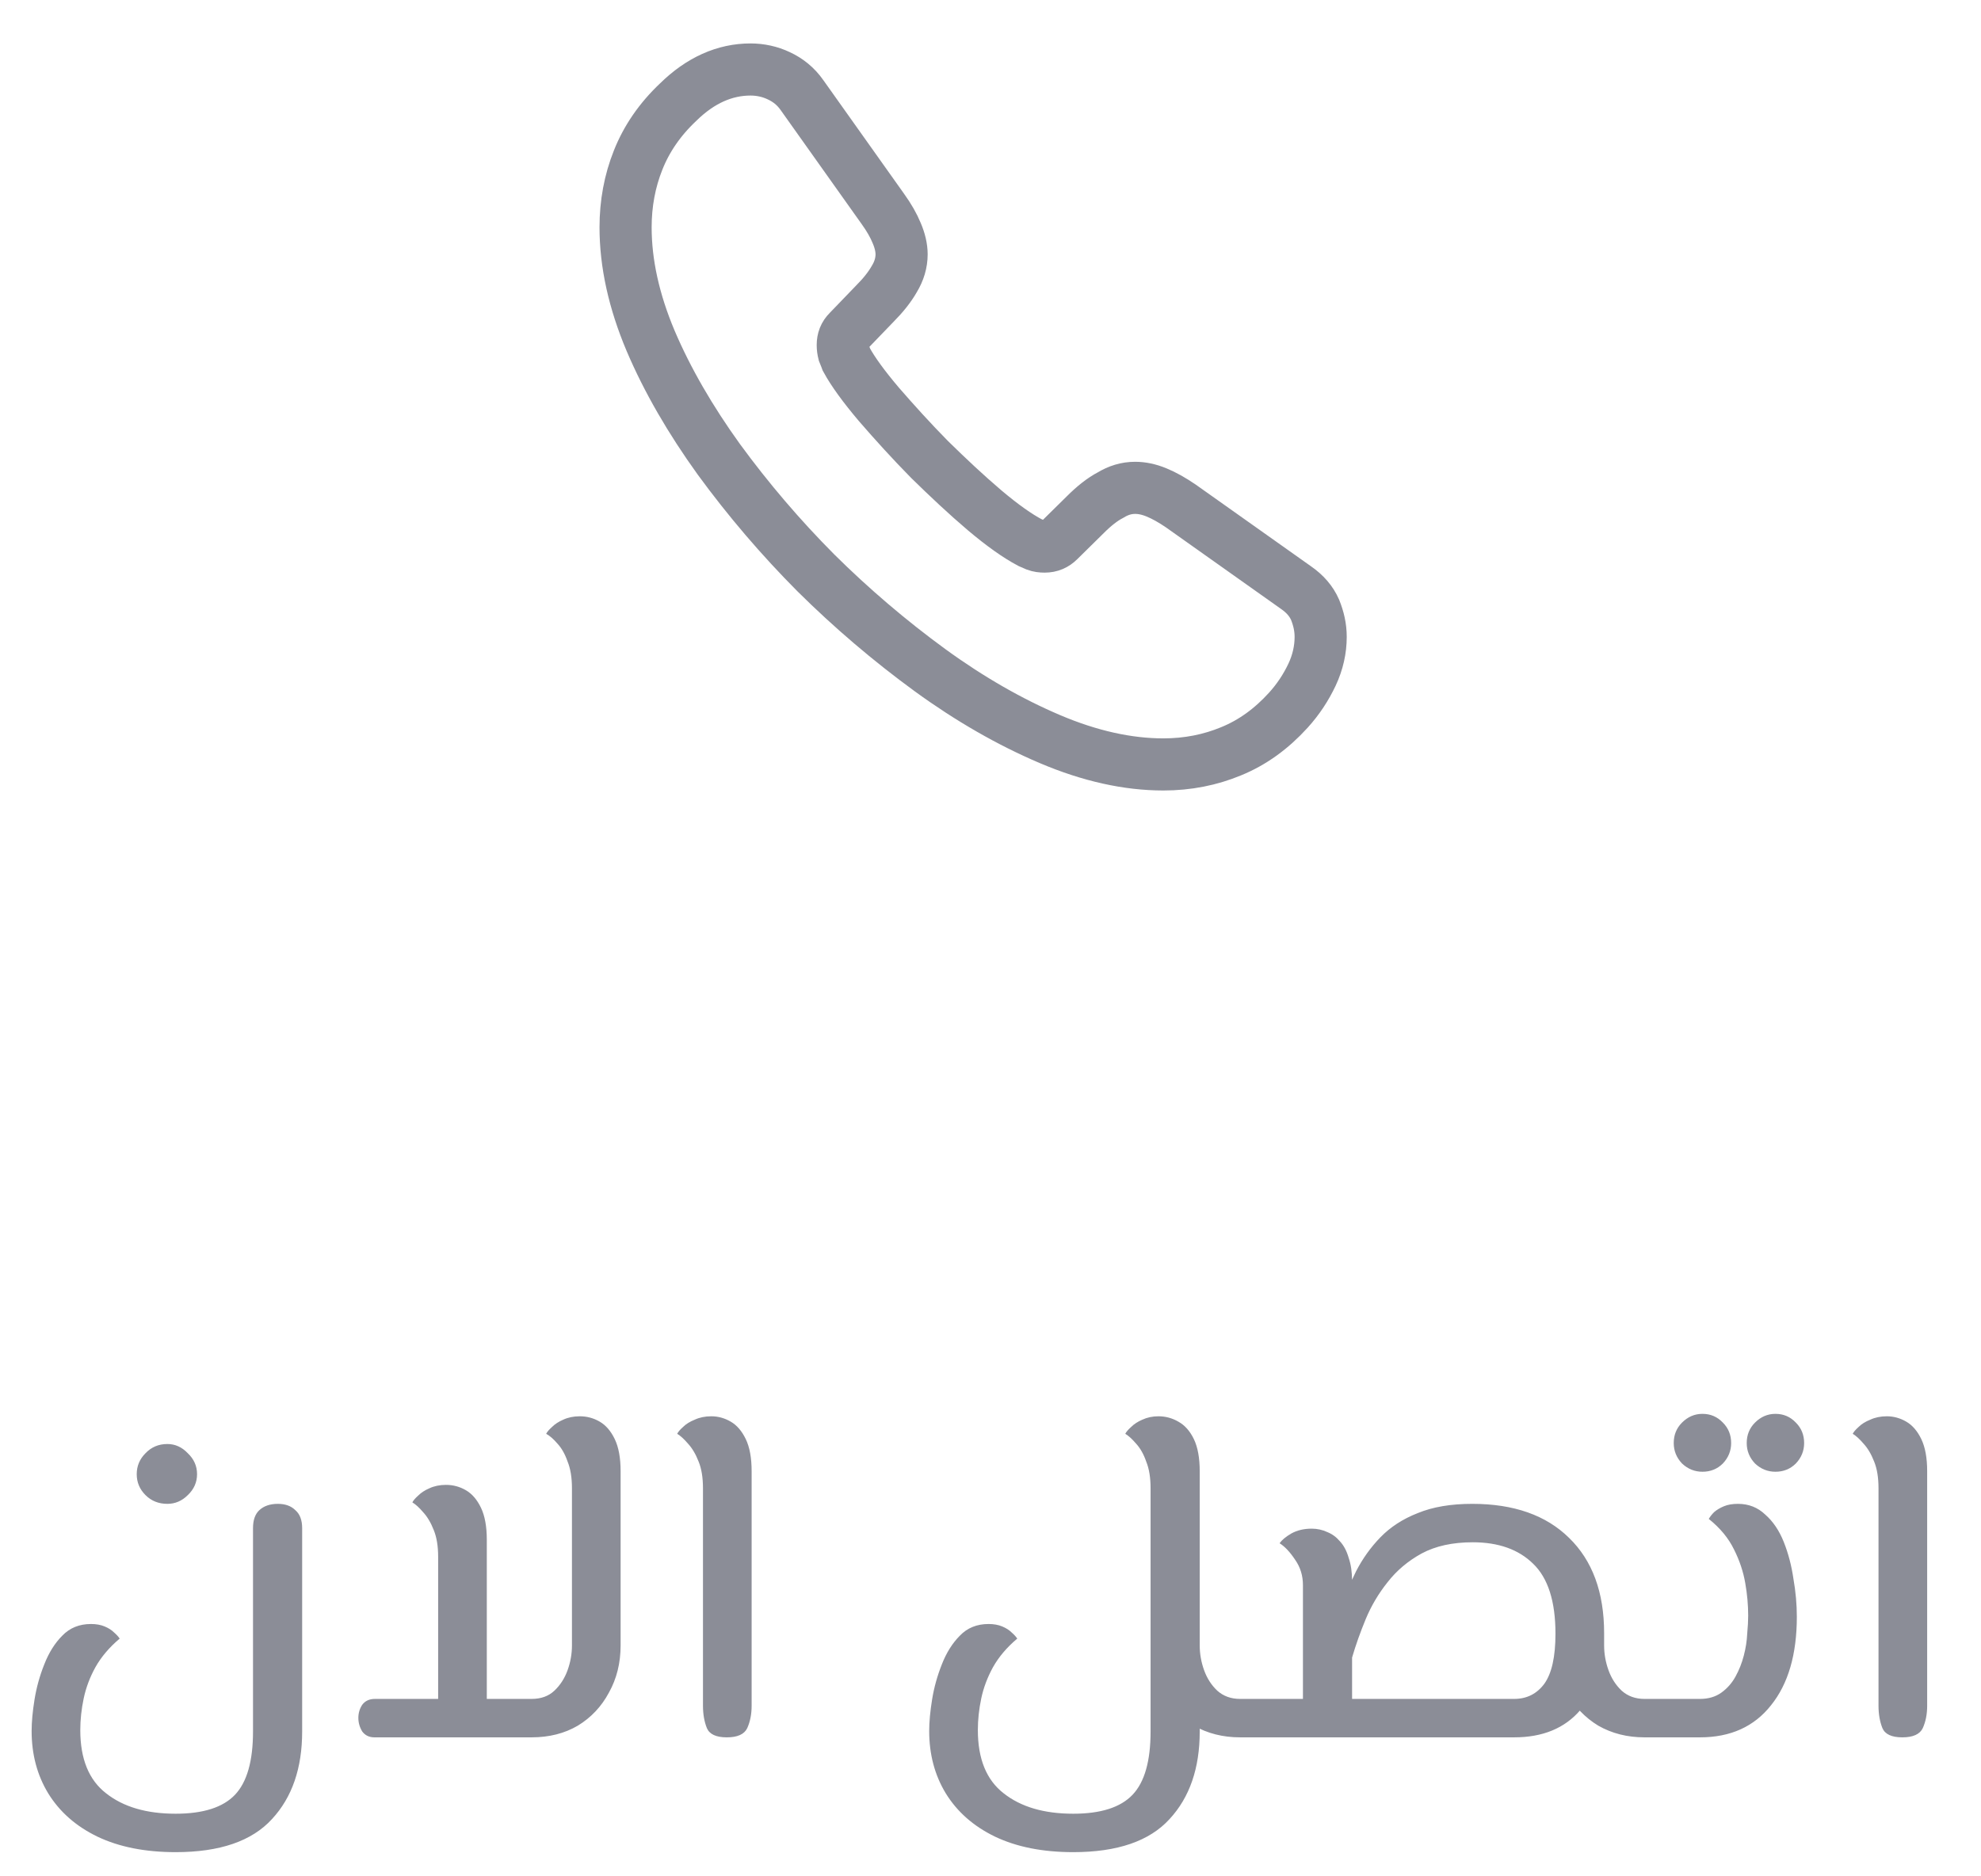 <svg width="57" height="54" viewBox="0 0 57 54" fill="none" xmlns="http://www.w3.org/2000/svg">
<path d="M38 18.33C38 18.69 37.92 19.06 37.75 19.42C37.579 19.78 37.359 20.12 37.069 20.44C36.578 20.98 36.037 21.37 35.426 21.62C34.825 21.87 34.174 22 33.473 22C32.452 22 31.36 21.76 30.208 21.27C29.057 20.78 27.905 20.12 26.763 19.29C25.599 18.44 24.501 17.504 23.478 16.49C22.465 15.472 21.531 14.379 20.684 13.22C19.863 12.08 19.202 10.94 18.721 9.81C18.24 8.67 18 7.58 18 6.54C18 5.86 18.12 5.21 18.36 4.61C18.601 4 18.982 3.44 19.512 2.94C20.153 2.31 20.854 2 21.595 2C21.876 2 22.156 2.06 22.407 2.18C22.667 2.3 22.897 2.48 23.078 2.74L25.401 6.01C25.581 6.26 25.712 6.49 25.802 6.71C25.892 6.92 25.942 7.13 25.942 7.32C25.942 7.56 25.872 7.8 25.732 8.03C25.601 8.26 25.411 8.5 25.171 8.74L24.41 9.53C24.299 9.64 24.249 9.77 24.249 9.93C24.249 10.01 24.259 10.08 24.279 10.16C24.309 10.24 24.34 10.3 24.36 10.36C24.54 10.69 24.85 11.12 25.291 11.64C25.742 12.16 26.222 12.69 26.743 13.22C27.284 13.75 27.805 14.24 28.335 14.69C28.856 15.13 29.287 15.43 29.627 15.61C29.677 15.63 29.738 15.66 29.808 15.69C29.888 15.72 29.968 15.73 30.058 15.73C30.228 15.73 30.358 15.67 30.469 15.56L31.23 14.81C31.48 14.56 31.721 14.37 31.951 14.25C32.181 14.11 32.412 14.04 32.662 14.04C32.852 14.04 33.053 14.08 33.273 14.17C33.493 14.26 33.724 14.39 33.974 14.56L37.289 16.91C37.549 17.09 37.73 17.3 37.84 17.55C37.94 17.8 38 18.05 38 18.33Z" stroke="#8B8D97" stroke-width="1.5" stroke-miterlimit="10"/>
<path d="M5.054 53.304C4.177 53.304 3.425 53.155 2.8 52.856C2.184 52.557 1.713 52.142 1.386 51.61C1.069 51.087 0.91 50.49 0.91 49.818C0.91 49.557 0.938 49.253 0.994 48.908C1.05 48.563 1.143 48.227 1.274 47.9C1.405 47.564 1.577 47.289 1.792 47.074C2.007 46.85 2.282 46.738 2.618 46.738C2.767 46.738 2.898 46.761 3.01 46.808C3.122 46.855 3.211 46.911 3.276 46.976C3.351 47.041 3.407 47.102 3.444 47.158C3.145 47.41 2.912 47.685 2.744 47.984C2.585 48.273 2.473 48.572 2.408 48.88C2.343 49.188 2.31 49.491 2.31 49.79C2.31 50.621 2.557 51.227 3.052 51.61C3.547 52.002 4.214 52.198 5.054 52.198C5.847 52.198 6.417 52.016 6.762 51.652C7.107 51.288 7.28 50.681 7.28 49.832V43.98C7.28 43.747 7.341 43.574 7.462 43.462C7.593 43.341 7.77 43.28 7.994 43.28C8.209 43.28 8.377 43.341 8.498 43.462C8.629 43.574 8.694 43.747 8.694 43.98V49.832C8.694 50.887 8.405 51.727 7.826 52.352C7.247 52.987 6.323 53.304 5.054 53.304ZM4.816 43.28C4.564 43.28 4.354 43.196 4.186 43.028C4.018 42.86 3.934 42.659 3.934 42.426C3.934 42.193 4.018 41.992 4.186 41.824C4.354 41.647 4.564 41.558 4.816 41.558C5.04 41.558 5.236 41.647 5.404 41.824C5.581 41.992 5.67 42.193 5.67 42.426C5.67 42.659 5.581 42.86 5.404 43.028C5.236 43.196 5.04 43.28 4.816 43.28ZM10.773 50C10.624 50 10.507 49.944 10.423 49.832C10.349 49.711 10.311 49.58 10.311 49.44C10.311 49.3 10.349 49.174 10.423 49.062C10.507 48.95 10.629 48.894 10.787 48.894H15.295C15.566 48.894 15.785 48.815 15.953 48.656C16.121 48.497 16.247 48.301 16.331 48.068C16.415 47.835 16.457 47.597 16.457 47.354V42.832C16.457 42.524 16.415 42.267 16.331 42.062C16.257 41.847 16.159 41.675 16.037 41.544C15.925 41.413 15.818 41.32 15.715 41.264C15.743 41.208 15.799 41.143 15.883 41.068C15.967 40.984 16.075 40.914 16.205 40.858C16.345 40.793 16.504 40.76 16.681 40.76C16.887 40.76 17.078 40.811 17.255 40.914C17.433 41.017 17.577 41.185 17.689 41.418C17.801 41.651 17.857 41.959 17.857 42.342V47.354C17.857 47.858 17.745 48.311 17.521 48.712C17.307 49.113 17.008 49.431 16.625 49.664C16.243 49.888 15.799 50 15.295 50H10.773ZM12.607 48.894V44.806C12.607 44.498 12.565 44.241 12.481 44.036C12.397 43.821 12.295 43.649 12.173 43.518C12.061 43.387 11.959 43.294 11.865 43.238C11.893 43.182 11.949 43.117 12.033 43.042C12.117 42.958 12.225 42.888 12.355 42.832C12.495 42.767 12.654 42.734 12.831 42.734C13.037 42.734 13.228 42.785 13.405 42.888C13.583 42.991 13.727 43.159 13.839 43.392C13.951 43.625 14.007 43.933 14.007 44.316V48.894H12.607ZM20.913 50C20.605 50 20.414 49.911 20.339 49.734C20.265 49.547 20.227 49.333 20.227 49.09V42.832C20.227 42.524 20.185 42.267 20.101 42.062C20.017 41.847 19.915 41.675 19.793 41.544C19.681 41.413 19.578 41.32 19.485 41.264C19.513 41.208 19.569 41.143 19.653 41.068C19.737 40.984 19.849 40.914 19.989 40.858C20.129 40.793 20.288 40.76 20.465 40.76C20.661 40.76 20.848 40.811 21.025 40.914C21.203 41.017 21.347 41.185 21.459 41.418C21.571 41.651 21.627 41.959 21.627 42.342V49.09C21.627 49.333 21.585 49.547 21.501 49.734C21.417 49.911 21.221 50 20.913 50ZM35.682 50C35.188 50 34.744 49.888 34.352 49.664C33.969 49.431 33.666 49.113 33.442 48.712C33.218 48.311 33.106 47.858 33.106 47.354H34.52C34.52 47.597 34.562 47.835 34.646 48.068C34.73 48.301 34.856 48.497 35.024 48.656C35.202 48.815 35.421 48.894 35.682 48.894H36.242V50H35.682ZM30.88 53.304C30.003 53.304 29.252 53.155 28.626 52.856C28.01 52.557 27.539 52.142 27.212 51.61C26.895 51.087 26.736 50.49 26.736 49.818C26.736 49.557 26.764 49.253 26.82 48.908C26.876 48.563 26.97 48.227 27.1 47.9C27.231 47.564 27.404 47.289 27.618 47.074C27.833 46.85 28.108 46.738 28.444 46.738C28.593 46.738 28.724 46.761 28.836 46.808C28.948 46.855 29.037 46.911 29.102 46.976C29.177 47.041 29.233 47.102 29.27 47.158C28.971 47.41 28.738 47.685 28.57 47.984C28.412 48.273 28.299 48.572 28.234 48.88C28.169 49.188 28.136 49.491 28.136 49.79C28.136 50.621 28.384 51.227 28.878 51.61C29.373 52.002 30.04 52.198 30.88 52.198C31.674 52.198 32.243 52.016 32.588 51.652C32.934 51.288 33.106 50.681 33.106 49.832V42.832C33.106 42.524 33.064 42.267 32.98 42.062C32.906 41.847 32.807 41.675 32.686 41.544C32.574 41.413 32.471 41.32 32.378 41.264C32.406 41.208 32.462 41.143 32.546 41.068C32.63 40.984 32.737 40.914 32.868 40.858C33.008 40.793 33.162 40.76 33.33 40.76C33.535 40.76 33.727 40.811 33.904 40.914C34.091 41.017 34.24 41.185 34.352 41.418C34.464 41.651 34.52 41.959 34.52 42.342V49.832C34.52 50.887 34.231 51.727 33.652 52.352C33.074 52.987 32.15 53.304 30.88 53.304ZM36.242 50V48.894C36.345 48.894 36.415 48.941 36.452 49.034C36.499 49.127 36.522 49.263 36.522 49.44C36.522 49.608 36.499 49.743 36.452 49.846C36.415 49.949 36.345 50 36.242 50ZM47.318 50C46.824 50 46.38 49.888 45.988 49.664C45.605 49.431 45.302 49.113 45.078 48.712C44.864 48.311 44.756 47.858 44.756 47.354L46.156 47.004V47.354C46.156 47.597 46.198 47.835 46.282 48.068C46.366 48.301 46.492 48.497 46.66 48.656C46.837 48.815 47.057 48.894 47.318 48.894H47.878V50H47.318ZM36.244 50V48.894H43.566C43.93 48.894 44.219 48.749 44.434 48.46C44.649 48.161 44.756 47.681 44.756 47.018C44.756 46.085 44.541 45.413 44.112 45.002C43.692 44.591 43.114 44.386 42.376 44.386C41.797 44.386 41.307 44.493 40.906 44.708C40.514 44.923 40.188 45.198 39.926 45.534C39.665 45.861 39.455 46.215 39.296 46.598C39.138 46.981 39.007 47.349 38.904 47.704L38.246 47.494C38.34 47.13 38.447 46.752 38.568 46.36C38.69 45.959 38.839 45.581 39.016 45.226C39.203 44.862 39.436 44.535 39.716 44.246C40.005 43.947 40.365 43.714 40.794 43.546C41.224 43.369 41.746 43.28 42.362 43.28C43.557 43.28 44.486 43.607 45.148 44.26C45.82 44.913 46.156 45.828 46.156 47.004C46.156 47.947 45.928 48.684 45.47 49.216C45.022 49.739 44.388 50 43.566 50H36.244ZM37.49 50V45.618C37.49 45.347 37.416 45.105 37.266 44.89C37.117 44.666 36.968 44.507 36.818 44.414C36.883 44.321 36.995 44.227 37.154 44.134C37.322 44.041 37.518 43.994 37.742 43.994C37.901 43.994 38.05 44.027 38.19 44.092C38.33 44.148 38.452 44.237 38.554 44.358C38.666 44.479 38.75 44.638 38.806 44.834C38.871 45.021 38.904 45.245 38.904 45.506V50H37.49ZM36.244 50C36.142 50 36.072 49.949 36.034 49.846C35.987 49.743 35.964 49.608 35.964 49.44C35.964 49.263 35.987 49.127 36.034 49.034C36.072 48.941 36.142 48.894 36.244 48.894V50ZM47.878 50V48.894C47.99 48.894 48.065 48.941 48.102 49.034C48.139 49.127 48.158 49.263 48.158 49.44C48.158 49.608 48.139 49.743 48.102 49.846C48.065 49.949 47.99 50 47.878 50ZM47.879 50V48.894H48.915C49.158 48.894 49.363 48.833 49.531 48.712C49.699 48.591 49.834 48.437 49.937 48.25C50.04 48.063 50.119 47.863 50.175 47.648C50.231 47.433 50.264 47.223 50.273 47.018C50.292 46.813 50.301 46.64 50.301 46.5C50.301 46.192 50.273 45.879 50.217 45.562C50.161 45.235 50.054 44.913 49.895 44.596C49.736 44.269 49.494 43.975 49.167 43.714C49.204 43.649 49.256 43.583 49.321 43.518C49.396 43.453 49.489 43.397 49.601 43.35C49.713 43.303 49.848 43.28 50.007 43.28C50.315 43.28 50.576 43.383 50.791 43.588C51.015 43.784 51.192 44.045 51.323 44.372C51.454 44.699 51.547 45.053 51.603 45.436C51.668 45.809 51.701 46.173 51.701 46.528C51.701 47.611 51.454 48.46 50.959 49.076C50.474 49.692 49.792 50 48.915 50H47.879ZM47.879 50C47.776 50 47.706 49.949 47.669 49.846C47.622 49.743 47.599 49.608 47.599 49.44C47.599 49.263 47.622 49.127 47.669 49.034C47.706 48.941 47.776 48.894 47.879 48.894V50ZM51.085 42.356C50.861 42.356 50.665 42.277 50.497 42.118C50.338 41.95 50.259 41.754 50.259 41.53C50.259 41.297 50.338 41.101 50.497 40.942C50.665 40.774 50.861 40.69 51.085 40.69C51.318 40.69 51.514 40.774 51.673 40.942C51.832 41.101 51.911 41.297 51.911 41.53C51.911 41.754 51.832 41.95 51.673 42.118C51.514 42.277 51.318 42.356 51.085 42.356ZM48.985 42.356C48.761 42.356 48.565 42.277 48.397 42.118C48.238 41.95 48.159 41.754 48.159 41.53C48.159 41.297 48.238 41.101 48.397 40.942C48.565 40.774 48.761 40.69 48.985 40.69C49.218 40.69 49.414 40.774 49.573 40.942C49.732 41.101 49.811 41.297 49.811 41.53C49.811 41.754 49.732 41.95 49.573 42.118C49.414 42.277 49.218 42.356 48.985 42.356ZM54.737 50C54.429 50 54.238 49.911 54.163 49.734C54.089 49.547 54.051 49.333 54.051 49.09V42.832C54.051 42.524 54.009 42.267 53.925 42.062C53.841 41.847 53.739 41.675 53.617 41.544C53.505 41.413 53.403 41.32 53.309 41.264C53.337 41.208 53.393 41.143 53.477 41.068C53.561 40.984 53.673 40.914 53.813 40.858C53.953 40.793 54.112 40.76 54.289 40.76C54.485 40.76 54.672 40.811 54.849 40.914C55.027 41.017 55.171 41.185 55.283 41.418C55.395 41.651 55.451 41.959 55.451 42.342V49.09C55.451 49.333 55.409 49.547 55.325 49.734C55.241 49.911 55.045 50 54.737 50Z" fill="#8B8D97"/>
</svg>
